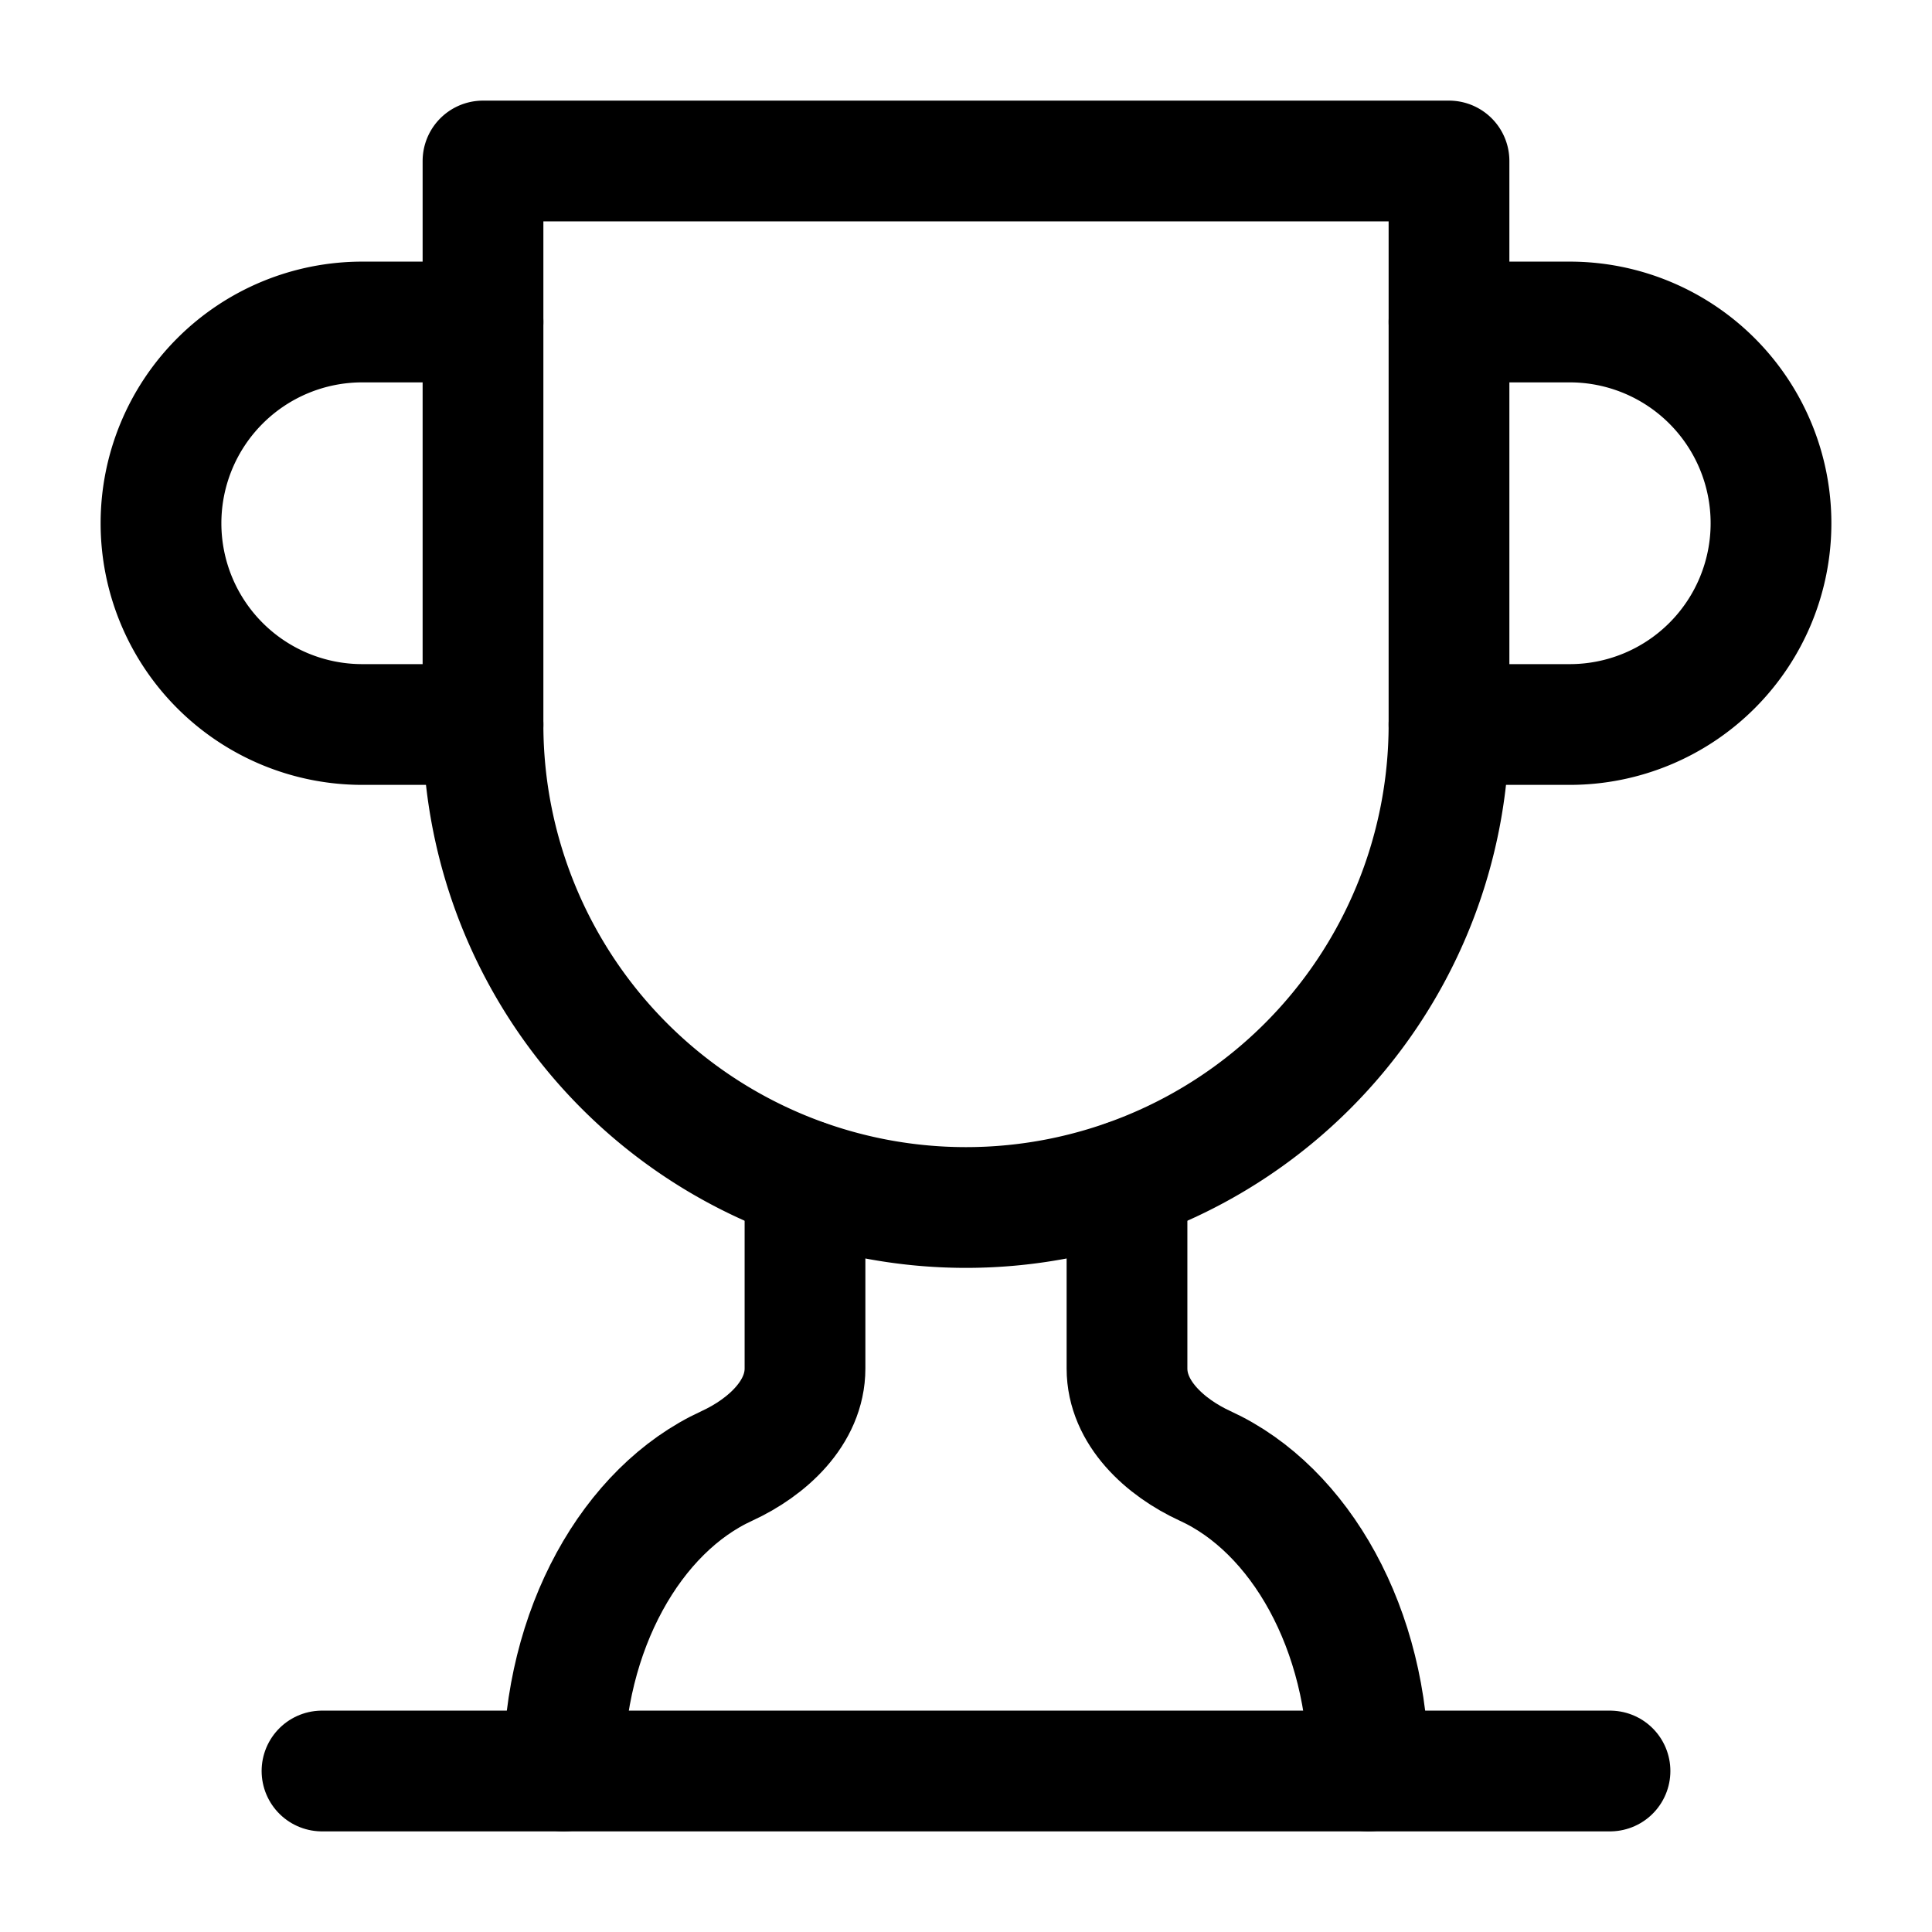 <svg
  xmlns="http://www.w3.org/2000/svg"
  width="24"
  height="24"
  viewBox="0 0 24 24"
  fill="none"
  stroke="currentColor"
  stroke-width="1.5"
  stroke-linecap="round"
  stroke-linejoin="round"
>
  <path d="M6 9H4.5a2.5 2.5 0 0 1 0-5H6"  vector-effect="non-scaling-stroke"/>
  <path d="M18 9h1.5a2.5 2.5 0 0 0 0-5H18"  vector-effect="non-scaling-stroke"/>
  <path d="M4 22h16"  vector-effect="non-scaling-stroke"/>
  <path d="M10 14.66V17c0 .55-.47.98-.97 1.21C7.85 18.75 7 20.24 7 22"  vector-effect="non-scaling-stroke"/>
  <path d="M14 14.66V17c0 .55.47.98.97 1.21C16.15 18.75 17 20.24 17 22"  vector-effect="non-scaling-stroke"/>
  <path d="M18 2H6v7a6 6 0 0 0 12 0V2Z"  vector-effect="non-scaling-stroke"/>
</svg>
